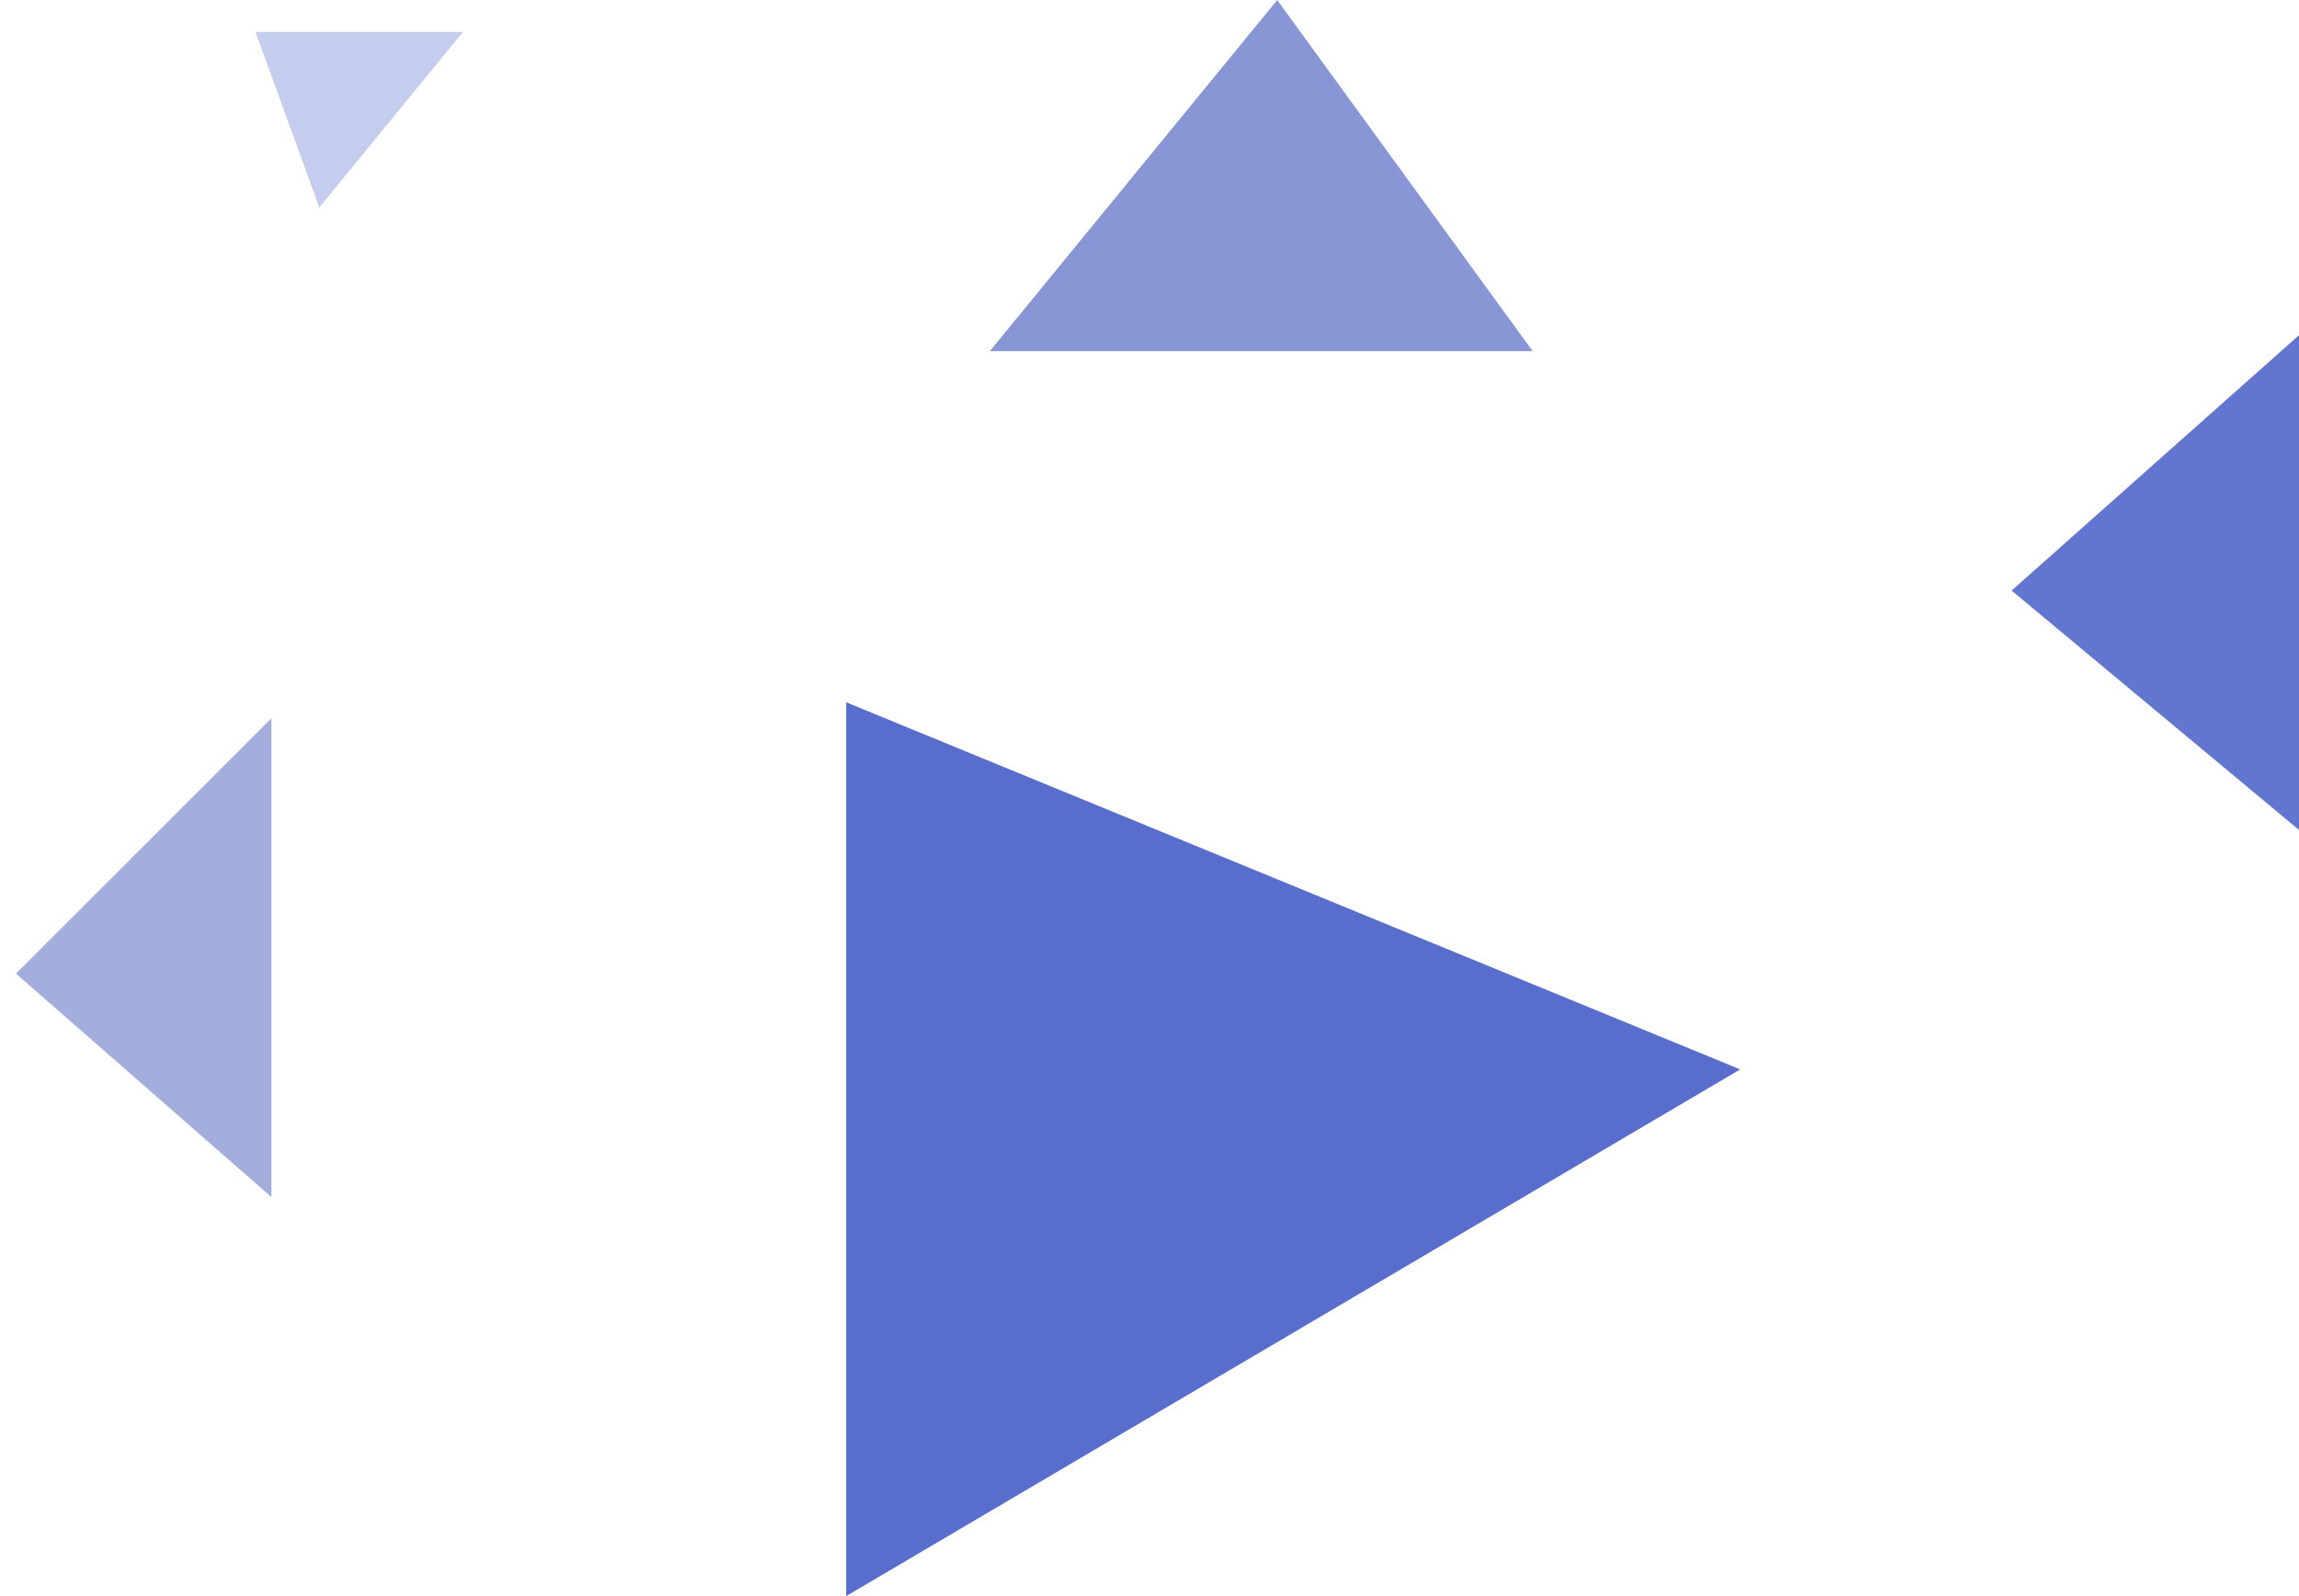 <svg width="72" height="50" viewBox="0 0 72 50" fill="none" xmlns="http://www.w3.org/2000/svg">
<path d="M26.5 50V22L54.5 33.5L26.5 50Z" fill="#596DCC"/>
<path d="M72 26L63 18.5L72 10.5V26Z" fill="#6275CF"/>
<path d="M48 11H31L40 0L48 11Z" fill="#8896D6"/>
<path d="M8.5 37.5V22.5L0.5 30.5L8.5 37.5Z" fill="#A4AEDD"/>
<path d="M14.5 1L10 6.5L8 1H14.5Z" fill="#C5CCED"/>
</svg>
